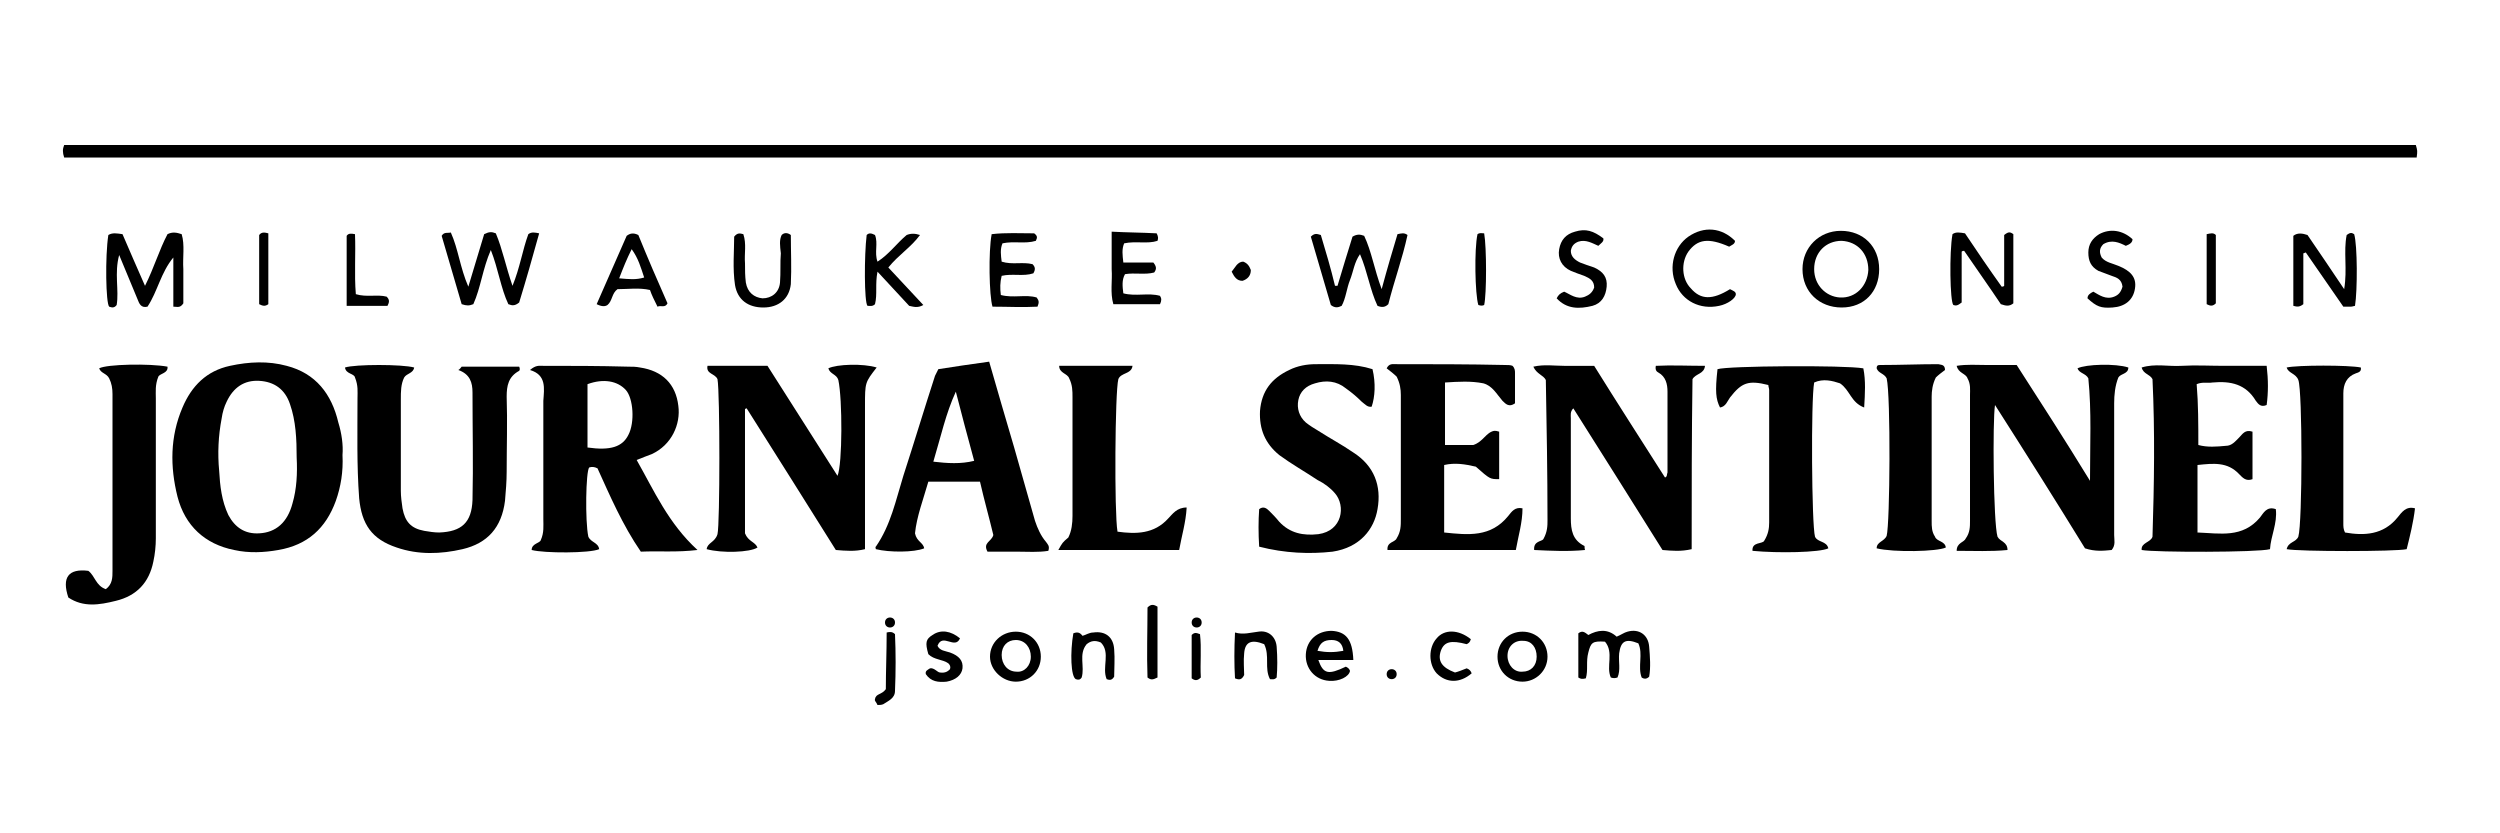 <?xml version="1.0" encoding="utf-8"?>
<!-- Generator: Adobe Illustrator 18.0.0, SVG Export Plug-In . SVG Version: 6.00 Build 0)  -->
<!DOCTYPE svg PUBLIC "-//W3C//DTD SVG 1.1//EN" "http://www.w3.org/Graphics/SVG/1.1/DTD/svg11.dtd">
<svg version="1.1" xmlns="http://www.w3.org/2000/svg" xmlns:xlink="http://www.w3.org/1999/xlink" x="0px" y="0px"
	 viewBox="0 0 300 100" style="enable-background:new 0 0 300 100;" xml:space="preserve">
<style type="text/css">
	.st0{fill-rule:evenodd;clip-rule:evenodd;}
	.st1{fill-rule:evenodd;clip-rule:evenodd;fill:#C038F9;}
	.st2{fill:none;}
	.st3{fill-rule:evenodd;clip-rule:evenodd;fill:#231F20;}
</style>
<g id="Layer_2">
	<g>
		<g>
			<path d="M105.3,84.6c-0.1-0.3-0.4-0.5-0.3-0.7c0.1-0.7,0.8-0.5,1.3-1.2c0-2.1,0.1-4.5,0.1-6.8c0.4-0.1,0.7-0.1,1,0.2
				c0.1,2.2,0.1,4.5,0,6.8c0,0.9-0.8,1.2-1.4,1.6C105.8,84.6,105.5,84.6,105.3,84.6z"/>
			<path d="M7.7,18.9c-0.2-0.6-0.2-1,0-1.5c94.1,0,188.2,0,282.2,0c0.2,0.7,0.2,0.7,0.1,1.5C195.9,18.9,101.8,18.9,7.7,18.9z"/>
			<path d="M63.6,44.4c0.7-0.6,1.1-0.5,1.5-0.5c3.4,0,6.8,0,10.3,0.1c0.5,0,0.9,0,1.4,0.1c2.7,0.4,4.3,2,4.6,4.6
				c0.3,2.2-0.8,4.7-3.2,5.8c-0.5,0.2-1.1,0.4-1.8,0.7c2.1,3.7,3.8,7.6,7.3,10.8c-2.5,0.3-4.6,0.1-6.8,0.2c-2.2-3.2-3.7-6.7-5.2-10
				c-0.4-0.2-0.7-0.2-1-0.1c-0.4,0.5-0.5,6.4-0.1,8.3c0.3,0.7,1.2,0.7,1.3,1.5c-1.1,0.5-6.6,0.5-8.1,0.1c0-0.8,1-0.8,1.1-1.2
				c0.4-0.9,0.3-1.7,0.3-2.5c0-4.7,0-9.4,0-14.2C65.3,46.6,65.6,45,63.6,44.4z M70.5,53.7c2.8,0.4,4.2-0.1,4.9-1.5
				c0.8-1.5,0.6-4.4-0.3-5.4c-1-1.1-2.7-1.4-4.6-0.7C70.5,48.6,70.5,51.1,70.5,53.7z"/>
			<path d="M203,65.9c-1.3,0.3-2.3,0.2-3.5,0.1c-3.5-5.6-7.1-11.3-10.7-17c-0.4,0.4-0.3,0.8-0.3,1.2c0,4,0,8,0,12
				c0,1.4,0.2,2.6,1.6,3.3c0.1,0,0,0.2,0.1,0.5c-2,0.2-4,0.1-6.1,0c-0.1-1.1,0.9-1,1.1-1.3c0.5-0.9,0.5-1.6,0.5-2.3
				c0-5.6-0.1-11.2-0.2-16.8c-0.3-0.6-1.1-0.7-1.5-1.6c1.3-0.3,2.5-0.1,3.7-0.1c1.2,0,2.4,0,3.6,0c2.8,4.5,5.7,9,8.5,13.4
				c0.3-0.1,0.2-0.4,0.3-0.6c0-3.2,0-6.5,0-9.7c0-0.9-0.2-1.8-1.1-2.3c-0.2-0.1-0.4-0.3-0.3-0.8c1.9-0.1,3.8,0,5.9,0
				c-0.1,1-1.1,0.9-1.5,1.6C203,52.3,203,59.1,203,65.9z"/>
			<path d="M84.9,43.9c2.3,0,4.7,0,7.2,0c2.8,4.4,5.6,8.8,8.4,13.2c0.6-1.4,0.6-9.2,0.1-11.5c-0.2-0.7-1-0.7-1.2-1.4
				c1-0.5,4.2-0.6,5.8-0.1c-1.4,1.8-1.4,1.8-1.4,4.6c0,5.2,0,10.4,0,15.6c0,0.5,0,1,0,1.6c-1.2,0.3-2.3,0.2-3.5,0.1
				c-3.5-5.6-7.1-11.3-10.7-17c-0.1,0-0.2,0.1-0.2,0.1c0,5.1,0,10.2,0,14.9c0.4,1,1.2,1,1.5,1.7c-0.9,0.6-4.3,0.7-6.1,0.2
				c0.1-0.8,1-0.8,1.3-1.8c0.3-1.2,0.3-17,0-18.6C85.8,44.8,84.7,44.9,84.9,43.9z"/>
			<path d="M41.1,54.6c0.1,2-0.2,3.8-0.8,5.5c-1.2,3.3-3.4,5.3-6.9,5.9c-1.7,0.3-3.5,0.4-5.3,0c-3.5-0.7-5.9-2.9-6.8-6.4
				c-0.9-3.6-0.9-7.2,0.6-10.7c1.1-2.6,2.9-4.4,5.7-5c2.3-0.5,4.6-0.6,6.8,0c3.5,0.9,5.4,3.4,6.2,6.8C41,52,41.2,53.4,41.1,54.6z
				 M35.6,54.9c0-2.2-0.1-4.4-0.8-6.4c-0.6-1.8-1.9-2.7-3.7-2.8c-1.8-0.1-3.1,0.8-3.9,2.5c-0.3,0.6-0.5,1.3-0.6,2
				c-0.4,2.1-0.5,4.2-0.3,6.3c0.1,1.8,0.3,3.6,1.1,5.3c0.8,1.5,2,2.3,3.7,2.2c2-0.1,3.4-1.3,4-3.6C35.6,58.7,35.7,56.8,35.6,54.9z"
				/>
			<path d="M239.7,64.4c0.3,0.6,1.2,0.6,1.2,1.6c-2,0.2-4,0.1-6.1,0.1c0-1,0.9-1,1.1-1.5c0.5-0.7,0.5-1.4,0.5-2.1c0-5,0-10,0-15.1
				c0-0.6,0.1-1.3-0.3-2c-0.2-0.6-1.1-0.6-1.3-1.5c1.2-0.2,2.4-0.1,3.6-0.1c1.2,0,2.4,0,3.6,0c2.9,4.5,5.8,9,8.8,13.9
				c0-4.4,0.2-8.3-0.2-12.3c-0.3-0.6-1.1-0.6-1.3-1.2c1-0.5,4.6-0.6,6.1-0.1c0,0.8-0.9,0.7-1.2,1.2c-0.4,1-0.5,2.1-0.5,3.1
				c0,5.3,0,10.5,0,15.8c0,0.6,0.2,1.2-0.3,1.8c-1,0.1-2,0.2-3.2-0.2c-3.5-5.7-7.1-11.4-10.8-17.2C239.1,50.5,239.2,62.7,239.7,64.4
				z"/>
			<path d="M55.4,44c2.3,0,4.6,0,6.9,0c0.1,0.2,0.1,0.4,0,0.5c-1.3,0.7-1.5,1.8-1.5,3.1c0.1,3,0,6,0,9c0,1.2-0.1,2.3-0.2,3.5
				c-0.4,3.2-2.1,5.1-5.1,5.8c-2.6,0.6-5.3,0.7-7.9-0.2c-3-1-4.2-2.8-4.5-5.9c-0.3-4-0.2-8-0.2-12c0-0.8,0.1-1.5-0.3-2.5
				c-0.1-0.5-1.1-0.4-1.2-1.2c1.2-0.4,6.9-0.4,8.3,0c-0.1,0.7-0.9,0.7-1.2,1.2c-0.4,0.8-0.4,1.7-0.4,2.6c0,3.7,0,7.3,0,11
				c0,0.7,0.1,1.4,0.2,2.1c0.3,1.6,1,2.4,2.6,2.7c0.6,0.1,1.2,0.2,1.8,0.2c2.7-0.1,3.9-1.2,4-3.9c0.1-4.3,0-8.6,0-12.9
				c0-1.2-0.3-2.2-1.7-2.7C55.2,44.3,55.3,44.1,55.4,44z"/>
			<path d="M119.2,64.2c-0.5-2.1-1.1-4.2-1.6-6.4c-2,0-4,0-6.2,0c-0.6,2.1-1.4,4.2-1.6,6.2c0.2,1,1,1.1,1.1,1.8
				c-1.2,0.5-4.2,0.5-5.8,0.1c0-0.1-0.1-0.3,0-0.3c1.8-2.6,2.4-5.6,3.3-8.5c1.3-4,2.5-8,3.8-12c0.1-0.2,0.2-0.4,0.4-0.8
				c1.9-0.3,3.9-0.6,6.1-0.9c1,3.5,2,6.9,3,10.3c0.8,2.9,1.7,5.9,2.5,8.8c0.3,0.9,0.7,1.8,1.3,2.5c0.2,0.3,0.5,0.5,0.3,1.1
				c-1.2,0.2-2.5,0.1-3.7,0.1c-1.2,0-2.5,0-3.6,0C117.9,65.1,119,65,119.2,64.2z M112,55.4c1.7,0.2,3.3,0.3,4.9-0.1
				c-0.8-2.9-1.5-5.6-2.2-8.3C113.5,49.6,112.9,52.4,112,55.4z"/>
			<path d="M177.1,56c-1.3-0.3-2.5-0.5-3.8-0.2c0,2.7,0,5.3,0,8.1c2.9,0.3,5.6,0.6,7.7-2c0.4-0.5,0.8-1.1,1.7-0.9
				c0,1.7-0.5,3.3-0.8,5c-5.2,0-10.3,0-15.4,0c-0.1-1,0.9-0.9,1.1-1.4c0.5-0.8,0.5-1.5,0.5-2.3c0-5,0-9.9,0-14.9
				c0-0.7-0.1-1.4-0.5-2.2c-0.3-0.3-0.8-0.7-1.2-1c0.3-0.6,0.7-0.5,1.1-0.5c4.4,0,8.7,0,13.1,0.1c0.3,0,0.7,0,0.9,0.1
				c0.3,0.3,0.3,0.6,0.3,0.9c0,1.2,0,2.5,0,3.6c-0.7,0.5-1.1,0.1-1.5-0.3c-0.7-0.8-1.2-1.8-2.3-2.1c-1.5-0.3-3-0.2-4.6-0.1
				c0,2.5,0,5,0,7.5c1.2,0,2.5,0,3.4,0c1.2-0.4,1.5-1.5,2.5-1.7c0.2,0,0.3,0,0.6,0.1c0,1.9,0,3.8,0,5.7
				C178.8,57.5,178.8,57.5,177.1,56z"/>
			<path d="M263.8,53.4c1.1,0.3,2.2,0.2,3.3,0.1c0.7,0,1.1-0.5,1.6-1c0.4-0.4,0.7-1,1.6-0.7c0,1.9,0,3.8,0,5.7
				c-0.8,0.3-1.2-0.2-1.6-0.6c-1.4-1.5-3.1-1.3-5-1.1c0,2.7,0,5.3,0,8.1c2.7,0.1,5.4,0.7,7.5-1.8c0.4-0.5,0.8-1.4,1.9-1
				c0.2,1.7-0.6,3.2-0.7,4.8c-1.4,0.4-13.8,0.4-15.4,0.1c-0.1-0.9,1.1-0.9,1.3-1.6c0.2-6.3,0.3-12.6,0-18.9
				c-0.3-0.6-1.1-0.6-1.3-1.4c1.6-0.5,3.2-0.1,4.8-0.2c1.7-0.1,3.4,0,5.1,0c1.6,0,3.3,0,5.1,0c0.2,1.7,0.2,3.2,0,4.7
				c-0.7,0.3-1-0.1-1.3-0.5c-1.2-2-3-2.4-5.2-2.2c-0.6,0.1-1.2-0.1-1.9,0.2C263.8,48.5,263.8,50.9,263.8,53.4z"/>
			<path d="M151.1,65.6c-0.1-1.6-0.1-3.1,0-4.5c0.5-0.4,0.9-0.1,1.2,0.2c0.4,0.4,0.8,0.8,1.2,1.3c1.3,1.4,2.9,1.7,4.7,1.5
				c2.9-0.4,3.3-3.4,2-4.9c-0.6-0.7-1.3-1.2-2.1-1.6c-1.5-1-3.1-1.9-4.6-3c-1.7-1.4-2.4-3.1-2.3-5.3c0.2-2.4,1.4-3.9,3.5-4.9
				c1-0.5,2.1-0.7,3.2-0.7c2.3,0,4.6-0.1,6.8,0.6c0.4,1.7,0.3,3.3-0.1,4.5c-0.5,0.1-0.8-0.3-1.2-0.6c-0.6-0.6-1.2-1.1-1.9-1.6
				c-1.1-0.9-2.4-1-3.7-0.6c-1.1,0.3-1.8,1-2,2c-0.2,1,0.1,2,0.9,2.7c0.5,0.4,1,0.7,1.5,1c1.4,0.9,2.9,1.7,4.2,2.6
				c2.5,1.6,3.4,4,2.9,6.8c-0.4,2.4-2.1,4.6-5.4,5.1C157.2,66.5,154.2,66.4,151.1,65.6z"/>
			<path d="M12.7,70.7c0.8-0.6,0.8-1.4,0.8-2.2c0-7.1,0-14.1,0-21.2c0-0.7-0.1-1.3-0.4-1.9c-0.3-0.6-1-0.6-1.2-1.2
				c0.9-0.5,6.1-0.6,8.2-0.2c0.1,0.8-0.9,0.8-1.1,1.2c-0.4,1-0.3,1.8-0.3,2.6c0,5.6,0,11.2,0,16.8c0,0.9-0.1,1.9-0.3,2.8
				c-0.5,2.5-2,4.1-4.5,4.7c-2,0.5-3.9,0.8-5.7-0.4c-0.8-2.4,0-3.5,2.4-3.2C11.4,69.1,11.5,70.3,12.7,70.7z"/>
			<path d="M220.8,46c-0.9-0.3-2-0.6-3.1-0.1c-0.4,2.1-0.3,17.1,0.1,18.5c0.3,0.7,1.4,0.5,1.6,1.4c-1,0.5-6,0.6-9.1,0.3
				c-0.1-1.1,1.2-0.8,1.4-1.2c0.5-0.8,0.6-1.5,0.6-2.2c0-5.3,0-10.6,0-15.9c0-0.2-0.1-0.4-0.1-0.6c-2.4-0.6-3.2-0.3-4.6,1.5
				c-0.3,0.4-0.5,1.1-1.2,1.2c-0.5-1-0.6-1.9-0.3-4.6c1.2-0.4,15.2-0.5,17.5-0.1c0.3,1.5,0.2,3,0.1,4.7
				C222.1,48.3,222,46.8,220.8,46z"/>
			<path d="M142.4,60.9c-0.1,1.8-0.6,3.4-0.9,5.1c-4.8,0-9.6,0-14.5,0c0.5-0.9,0.5-0.9,1.2-1.5c0.4-0.8,0.5-1.7,0.5-2.6
				c0-4.7,0-9.4,0-14.2c0-0.8,0-1.5-0.4-2.3c-0.2-0.6-1.2-0.6-1.2-1.5c2.9,0,5.8,0,8.8,0c-0.1,1-1.4,0.8-1.7,1.6
				c-0.4,1.5-0.5,16-0.1,18.3c2.2,0.3,4.4,0.3,6.1-1.6C140.7,61.7,141.2,60.9,142.4,60.9z"/>
			<path d="M274.4,65.9c0.2-0.9,1.1-0.8,1.4-1.5c0.5-1.7,0.5-17.5,0-18.8c-0.3-0.8-1.2-0.8-1.4-1.5c1.3-0.3,7.5-0.3,8.9,0
				c0.1,0.5-0.3,0.6-0.6,0.7c-1.1,0.4-1.5,1.3-1.5,2.4c0,2.1,0,4.1,0,6.2c0,3.1,0,6.3,0,9.4c0,0.4,0,0.7,0.2,1.1
				c2.3,0.4,4.6,0.3,6.3-1.8c0.5-0.6,1-1.4,2.1-1.1c-0.2,1.7-0.6,3.3-1,4.9C287.5,66.2,275.9,66.2,274.4,65.9z"/>
			<path d="M233.4,44.4c-0.4,0.3-0.8,0.6-1.1,0.9c-0.4,0.8-0.5,1.6-0.5,2.3c0,5,0,9.9,0,14.9c0,0.7,0,1.3,0.4,1.9
				c0.2,0.6,1.2,0.5,1.3,1.3c-1,0.5-6.3,0.6-8.3,0.1c0-0.8,0.9-0.8,1.2-1.5c0.4-1.5,0.5-16.8,0-18.9c-0.3-0.6-1-0.6-1.2-1.2
				c0-0.4,0.2-0.4,0.5-0.4c2.3,0,4.6-0.1,6.9-0.1C232.9,43.8,233.4,43.7,233.4,44.4z"/>
			<path d="M20.1,28.1c0.6-0.3,1.1-0.2,1.7,0c0.4,1.3,0.1,2.8,0.2,4.2c0,1.4,0,2.8,0,4.1c-0.4,0.6-0.7,0.4-1.2,0.4c0-2,0-4,0-5.9
				c-1.5,1.8-1.9,4.1-3.1,5.9c-0.8,0.2-1-0.4-1.2-0.9c-0.7-1.7-1.4-3.4-2.2-5.3c-0.6,2.2,0,4.2-0.3,6c-0.3,0.4-0.6,0.3-0.9,0.2
				c-0.4-0.4-0.5-6-0.1-8.6c0.5-0.3,1-0.2,1.7-0.1c0.8,1.9,1.7,3.9,2.7,6.2C18.5,32.1,19.1,30,20.1,28.1z"/>
			<path d="M167.7,28.1c0.5-0.1,0.8-0.2,1.2,0.1c-0.6,2.8-1.6,5.5-2.3,8.3c-0.4,0.4-0.8,0.4-1.3,0.2c-0.9-1.9-1.2-4.1-2.1-6.2
				c-0.7,1-0.8,2.1-1.2,3.1c-0.4,1-0.5,2.2-1,3.1c-0.4,0.2-0.8,0.3-1.3-0.1c-0.8-2.7-1.6-5.5-2.4-8.2c0.5-0.5,0.8-0.3,1.2-0.2
				c0.6,2,1.2,4,1.7,6.1c0.1,0,0.2,0,0.3,0c0.6-2,1.2-4,1.8-5.9c0.5-0.3,0.9-0.3,1.4-0.1c0.9,1.9,1.2,4,2.1,6.4
				C166.5,32.1,167.1,30.1,167.7,28.1z"/>
			<path d="M56.8,36.5c-0.5,0.2-0.8,0.2-1.4,0c-0.8-2.7-1.6-5.5-2.4-8.2c0.3-0.5,0.7-0.3,1.1-0.4c0.9,2,1.1,4.2,2.1,6.5
				c0.7-2.3,1.3-4.3,1.9-6.3c0.6-0.3,0.9-0.3,1.4-0.1c0.8,1.9,1.2,4,2,6.3c0.9-2.2,1.2-4.3,1.9-6.2c0.4-0.3,0.8-0.2,1.3-0.1
				c-0.8,2.9-1.6,5.7-2.4,8.3c-0.5,0.4-0.8,0.4-1.3,0.2c-0.9-1.9-1.2-4.2-2.1-6.5C57.9,32.3,57.7,34.5,56.8,36.5z"/>
			<path d="M281.3,34.7c0.4-2.4-0.1-4.5,0.3-6.5c0.4-0.3,0.6-0.3,0.9-0.1c0.4,1.3,0.4,6.8,0.1,8.6c-0.1,0-0.3,0.1-0.5,0.1
				c-0.3,0-0.6,0-0.9,0c-1.5-2.2-3-4.3-4.5-6.5c-0.1,0-0.2,0.1-0.3,0.1c0,2.1,0,4.2,0,6.1c-0.5,0.4-0.8,0.3-1.2,0.2
				c0-2.8,0-5.6,0-8.4c0.5-0.4,1.1-0.3,1.7-0.1C278.2,30.1,279.7,32.3,281.3,34.7z"/>
			<path d="M225.5,32.3c0,2.7-1.8,4.6-4.5,4.6c-2.7,0-4.7-1.9-4.7-4.6c0-2.6,2-4.6,4.6-4.6C223.6,27.7,225.5,29.6,225.5,32.3z
				 M224.2,32.4c0-2-1.3-3.4-3.2-3.5c-1.9,0-3.3,1.4-3.3,3.4c0,1.9,1.4,3.3,3.1,3.4C222.7,35.8,224.1,34.3,224.2,32.4z"/>
			<path d="M235.4,36.3c-0.5,0.4-0.7,0.4-1,0.3c-0.4-0.4-0.5-6.3-0.1-8.5c0.4-0.3,0.9-0.2,1.5-0.1c1.4,2.1,2.9,4.3,4.4,6.4
				c0.1,0,0.2,0,0.3-0.1c0-2.1,0-4.2,0-6.1c0.5-0.4,0.7-0.4,1.1-0.1c0,2.7,0,5.5,0,8.3c-0.5,0.4-0.9,0.3-1.5,0.1
				c-1.4-2.1-2.9-4.2-4.4-6.4c-0.1,0-0.2,0-0.3,0.1C235.4,32.3,235.4,34.4,235.4,36.3z"/>
			<path d="M124.3,28.9c-1.3,0.4-2.6,0-4,0.3c-0.3,0.7-0.2,1.4-0.1,2.2c1.3,0.4,2.5,0,3.7,0.3c0.3,0.3,0.4,0.6,0.1,1.1
				c-1.2,0.4-2.5,0-3.8,0.3c-0.2,0.8-0.2,1.5-0.1,2.3c1.5,0.4,3-0.1,4.3,0.3c0.3,0.4,0.3,0.6,0.1,1.1c-1.8,0.1-3.6,0-5.4,0
				c-0.4-1.3-0.5-6.6-0.1-8.7c1.7-0.2,3.4-0.1,5.1-0.1C124.5,28.3,124.5,28.5,124.3,28.9z"/>
			<path d="M138.8,28c0.2,0.4,0.2,0.6,0.1,0.9c-1.2,0.4-2.6,0-4,0.3c-0.3,0.7-0.2,1.4-0.1,2.3c1.3,0,2.5,0,3.6,0
				c0.4,0.5,0.4,0.8,0.1,1.2c-1.1,0.3-2.3,0-3.5,0.2c-0.4,0.7-0.3,1.5-0.2,2.3c1.5,0.4,3-0.1,4.4,0.3c0.2,0.3,0.2,0.6,0,1
				c-1.8,0-3.7,0-5.6,0c-0.4-1.4-0.1-2.8-0.2-4.2c0-1.4,0-2.8,0-4.5C135.2,27.9,136.9,27.9,138.8,28z"/>
			<path d="M105.3,32.6c-0.3,1.5,0,2.7-0.3,3.9c-0.3,0.3-0.6,0.2-0.9,0.2c-0.4-0.4-0.4-6.1-0.1-8.5c0.3-0.3,0.6-0.2,1,0
				c0.4,1-0.1,2.1,0.3,3.2c1.4-0.9,2.3-2.2,3.5-3.2c0.5-0.2,1-0.2,1.6,0c-1.1,1.5-2.6,2.4-3.8,3.9c1.4,1.5,2.8,3,4.2,4.5
				c-0.7,0.4-1.2,0.2-1.7,0.1C107.9,35.4,106.7,34.1,105.3,32.6z"/>
			<path d="M78.9,36.8c-0.4-0.8-0.7-1.4-0.9-2c-1.3-0.3-2.6-0.1-3.9-0.1c-0.7,0.5-0.6,1.4-1.2,1.9c-0.3,0.2-0.7,0.2-1.3-0.1
				c1.2-2.7,2.4-5.5,3.6-8.2c0.4-0.3,0.8-0.4,1.4-0.1c1.1,2.7,2.3,5.5,3.5,8.2C79.8,37,79.3,36.6,78.9,36.8z M74.3,33.4
				c1.2,0.1,2,0.2,3-0.1c-0.4-1.2-0.7-2.3-1.5-3.4C75.2,31.1,74.8,32.1,74.3,33.4z"/>
			<path d="M93.8,28.2c0.3-0.3,0.7-0.3,1.1,0c0,1.9,0.1,3.9,0,5.9c-0.2,1.8-1.5,2.8-3.3,2.8c-1.8,0-3.1-0.9-3.4-2.7
				c-0.3-2-0.1-4-0.1-5.8c0.4-0.5,0.7-0.4,1.1-0.3c0.4,1.2,0.1,2.3,0.2,3.5c0,0.8,0,1.5,0.1,2.3c0.2,1.2,1,1.8,2,1.9
				c1.1,0,2-0.7,2.1-1.9c0.1-1.2,0-2.4,0.1-3.5C93.6,29.5,93.5,28.8,93.8,28.2z"/>
			<path d="M254.7,34.4c-0.1-0.9-0.7-1.1-1.3-1.3c-0.5-0.2-1.1-0.4-1.6-0.6c-0.9-0.5-1.2-1.2-1.2-2.2c0-1,0.5-1.7,1.3-2.2
				c1.3-0.7,2.8-0.5,4,0.6c0,0.4-0.3,0.6-0.8,0.8c-0.8-0.4-1.7-0.8-2.7-0.2c-0.5,0.5-0.5,1-0.2,1.6c0.5,0.6,1.3,0.7,2,1
				c1.5,0.6,2.2,1.4,2,2.7c-0.2,1.4-1.2,2.2-2.7,2.3c-1.4,0.1-1.9-0.1-3-1.1c0-0.4,0.3-0.6,0.7-0.8c0.7,0.4,1.5,1,2.5,0.6
				C254.2,35.4,254.5,35.1,254.7,34.4z"/>
			<path d="M186.8,35.8c0.2-0.4,0.4-0.6,0.9-0.8c0.7,0.3,1.5,1,2.5,0.6c0.5-0.2,0.9-0.5,1.1-1.1c0-0.8-0.5-1.1-1.2-1.4
				c-0.6-0.2-1.1-0.4-1.6-0.6c-1.1-0.5-1.6-1.5-1.4-2.6c0.2-1.1,0.8-1.8,1.9-2.1c1.3-0.4,2.2-0.1,3.4,0.8c0.1,0.4-0.3,0.6-0.6,0.9
				c-0.7-0.3-1.5-0.8-2.4-0.5c-0.5,0.2-0.8,0.5-0.9,1.1c0,0.7,0.5,1.1,1.1,1.4c0.5,0.2,1.1,0.4,1.7,0.6c1.1,0.5,1.6,1.2,1.5,2.3
				c-0.1,1.1-0.6,2-1.7,2.3C189.5,37.1,188,37.1,186.8,35.8z"/>
			<path d="M190.3,81.4c-0.4,0.1-0.6,0.1-0.9-0.1c0-1.7,0-3.5,0-5.3c0.5-0.4,0.8-0.1,1.2,0.2c1.1-0.6,2.3-0.8,3.4,0.2
				c0.5-0.2,0.9-0.5,1.3-0.6c1.4-0.4,2.5,0.4,2.6,1.8c0.1,1.2,0.2,2.5,0,3.6c-0.3,0.3-0.6,0.3-0.9,0.1c-0.5-1.3,0.2-2.8-0.4-4.1
				c-1.5-0.6-2.1-0.3-2.3,1.2c-0.1,1,0.2,2-0.2,2.9c-0.3,0.1-0.5,0.1-0.8,0c-0.6-1.3,0.4-3-0.7-4.3c-1.5-0.1-1.7,0.1-2,1.3
				C190.3,79.4,190.6,80.4,190.3,81.4z"/>
			<path d="M207.6,34.7c0.4,0.2,0.7,0.3,0.7,0.6c0,0.5-1,1.2-2,1.4c-2.3,0.5-4.4-0.6-5.2-2.6c-0.9-2.1-0.2-4.5,1.5-5.7
				c1.9-1.3,4-1.1,5.6,0.5c0,0.4-0.4,0.5-0.7,0.7c-2.5-1.1-3.8-0.9-4.9,0.6c-0.9,1.3-0.8,3.3,0.3,4.4C204.1,36,205.5,36,207.6,34.7z
				"/>
			<path d="M162.4,79.2c-1.5,0-2.8,0-4.2,0c0.6,1.7,1.2,1.8,3.3,0.8c0.2,0.1,0.4,0.2,0.5,0.5c-0.1,0.7-1.3,1.3-2.5,1.2
				c-1.7-0.1-2.9-1.5-2.8-3.2c0.1-1.7,1.4-2.8,3.1-2.8C161.5,75.8,162.3,76.7,162.4,79.2z M161.2,78.1c-0.1-0.9-0.6-1.3-1.4-1.3
				c-0.9,0-1.4,0.3-1.7,1.3C159.2,78.3,160.1,78.3,161.2,78.1z"/>
			<path d="M185.7,78.8c0,1.7-1.4,3-3,3c-1.7,0-3-1.3-3-3c0-1.7,1.3-3,3-3C184.4,75.8,185.7,77.1,185.7,78.8z M184.4,78.8
				c0-1.1-0.6-1.9-1.6-1.9c-1.1-0.1-1.9,0.7-1.9,1.8c0,1.1,0.8,2,1.8,1.9C183.7,80.6,184.4,79.9,184.4,78.8z"/>
			<path d="M121.9,81.8c-1.6,0-3.1-1.4-3.1-3c0-1.7,1.4-3,3.1-3c1.7,0,3,1.3,3,3C124.9,80.5,123.6,81.8,121.9,81.8z M123.7,78.8
				c0-1.1-0.7-2-1.8-2c-1,0-1.7,0.7-1.7,1.8c0,1.1,0.7,2,1.8,2C122.9,80.7,123.7,79.9,123.7,78.8z"/>
			<path d="M115.2,76.6c-0.6,1.4-2.1-0.7-2.7,0.9c0.3,0.6,0.9,0.6,1.5,0.8c1.1,0.4,1.6,1,1.5,1.9c-0.1,0.8-0.8,1.4-1.9,1.6
				c-1,0.1-1.9,0-2.5-0.9c-0.1-0.4,0.2-0.5,0.5-0.7c0.5-0.1,0.9,0.5,1.2,0.5c0.7,0.1,1-0.2,1.2-0.4c0.1-0.3,0-0.5-0.2-0.7
				c-0.7-0.5-1.7-0.4-2.4-1.1c-0.4-1.4-0.3-1.8,0.5-2.3C112.9,75.5,114.1,75.7,115.2,76.6z"/>
			<path d="M42.7,35.3c1.3,0.4,2.6,0,3.7,0.3c0.4,0.4,0.3,0.7,0.1,1.1c-1.6,0-3.2,0-4.9,0c0-2.9,0-5.7,0-8.4c0.2-0.3,0.5-0.3,1-0.2
				C42.7,30.4,42.5,32.9,42.7,35.3z"/>
			<path d="M151.7,77.3c-1.5-0.6-2.3-0.3-2.4,1.1c-0.1,0.9,0,1.9,0,2.6c-0.3,0.6-0.6,0.6-1.1,0.4c-0.1-1.7-0.1-3.5,0-5.5
				c1,0.3,1.9,0,2.8-0.1c1.2-0.2,2.1,0.6,2.2,1.8c0.1,1.3,0.1,2.6,0,3.7c-0.3,0.3-0.5,0.2-0.8,0.2C151.7,80.2,152.4,78.7,151.7,77.3
				z"/>
			<path d="M128.8,76c0.5-0.2,0.8-0.1,1.1,0.3c0.4-0.1,0.8-0.4,1.3-0.4c1.4-0.2,2.4,0.5,2.5,2c0.1,1.2,0,2.3,0,3.3
				c-0.3,0.5-0.6,0.4-0.9,0.3c-0.6-1.4,0.5-3.2-0.7-4.4c-0.7-0.3-1.2-0.2-1.7,0.2c-1,1.2-0.2,2.7-0.6,4c-0.2,0.3-0.4,0.3-0.7,0.2
				C128.5,81.2,128.4,78.3,128.8,76z"/>
			<path d="M176.5,76.7c-0.1,0.4-0.3,0.5-0.5,0.6c-1.9-0.5-2.7-0.3-3.1,0.8c-0.4,1.2,0.1,2,1.7,2.6c0.4-0.1,0.9-0.3,1.4-0.5
				c0.3,0.1,0.5,0.3,0.6,0.6c-1.4,1.2-3,1.2-4.2,0c-1-1.1-1-3.1,0-4.2C173.3,75.5,175,75.5,176.5,76.7z"/>
			<path d="M138.9,81.3c-0.6,0.3-0.8,0.3-1.2,0c-0.1-2.8,0-5.7,0-8.4c0.4-0.4,0.7-0.4,1.2-0.1C138.9,75.6,138.9,78.5,138.9,81.3z"/>
			<path d="M32.2,36.5c-0.4,0.3-0.7,0.2-1.1,0c0-2.7,0-5.5,0-8.3c0.3-0.4,0.7-0.3,1.1-0.2C32.2,30.9,32.2,33.7,32.2,36.5z"/>
			<path d="M264.8,28.1c0.5-0.1,0.8-0.2,1.1,0.1c0,2.7,0,5.5,0,8.2c-0.4,0.4-0.7,0.3-1.1,0.1C264.8,33.8,264.8,31,264.8,28.1z"/>
			<path d="M178.1,36.6c-0.2,0.1-0.4,0.1-0.7,0c-0.4-1.3-0.5-6.7-0.1-8.5c0.3-0.2,0.5-0.1,0.8-0.1C178.4,29.7,178.4,35.3,178.1,36.6
				z"/>
			<path d="M143,76.2c0.3-0.3,0.5-0.3,1-0.1c0.2,1.7,0,3.5,0.1,5.2c-0.4,0.4-0.7,0.4-1.1,0.1C143,79.7,143,77.9,143,76.2z"/>
			<path d="M147.8,32.6c0.2-0.3,0.4-0.5,0.6-0.8c0.2-0.2,0.4-0.4,0.8-0.4c0.5,0.2,0.7,0.5,0.9,1c0,0.7-0.4,1.1-1,1.3
				C148.4,33.7,148.1,33.2,147.8,32.6z"/>
		</g>
		<circle cx="167" cy="80.9" r="0.6"/>
		<circle cx="143.6" cy="74.7" r="0.6"/>
		<circle cx="106.8" cy="74.7" r="0.6"/>
	</g>
</g>
<g id="Layer_1">
</g>
</svg>

